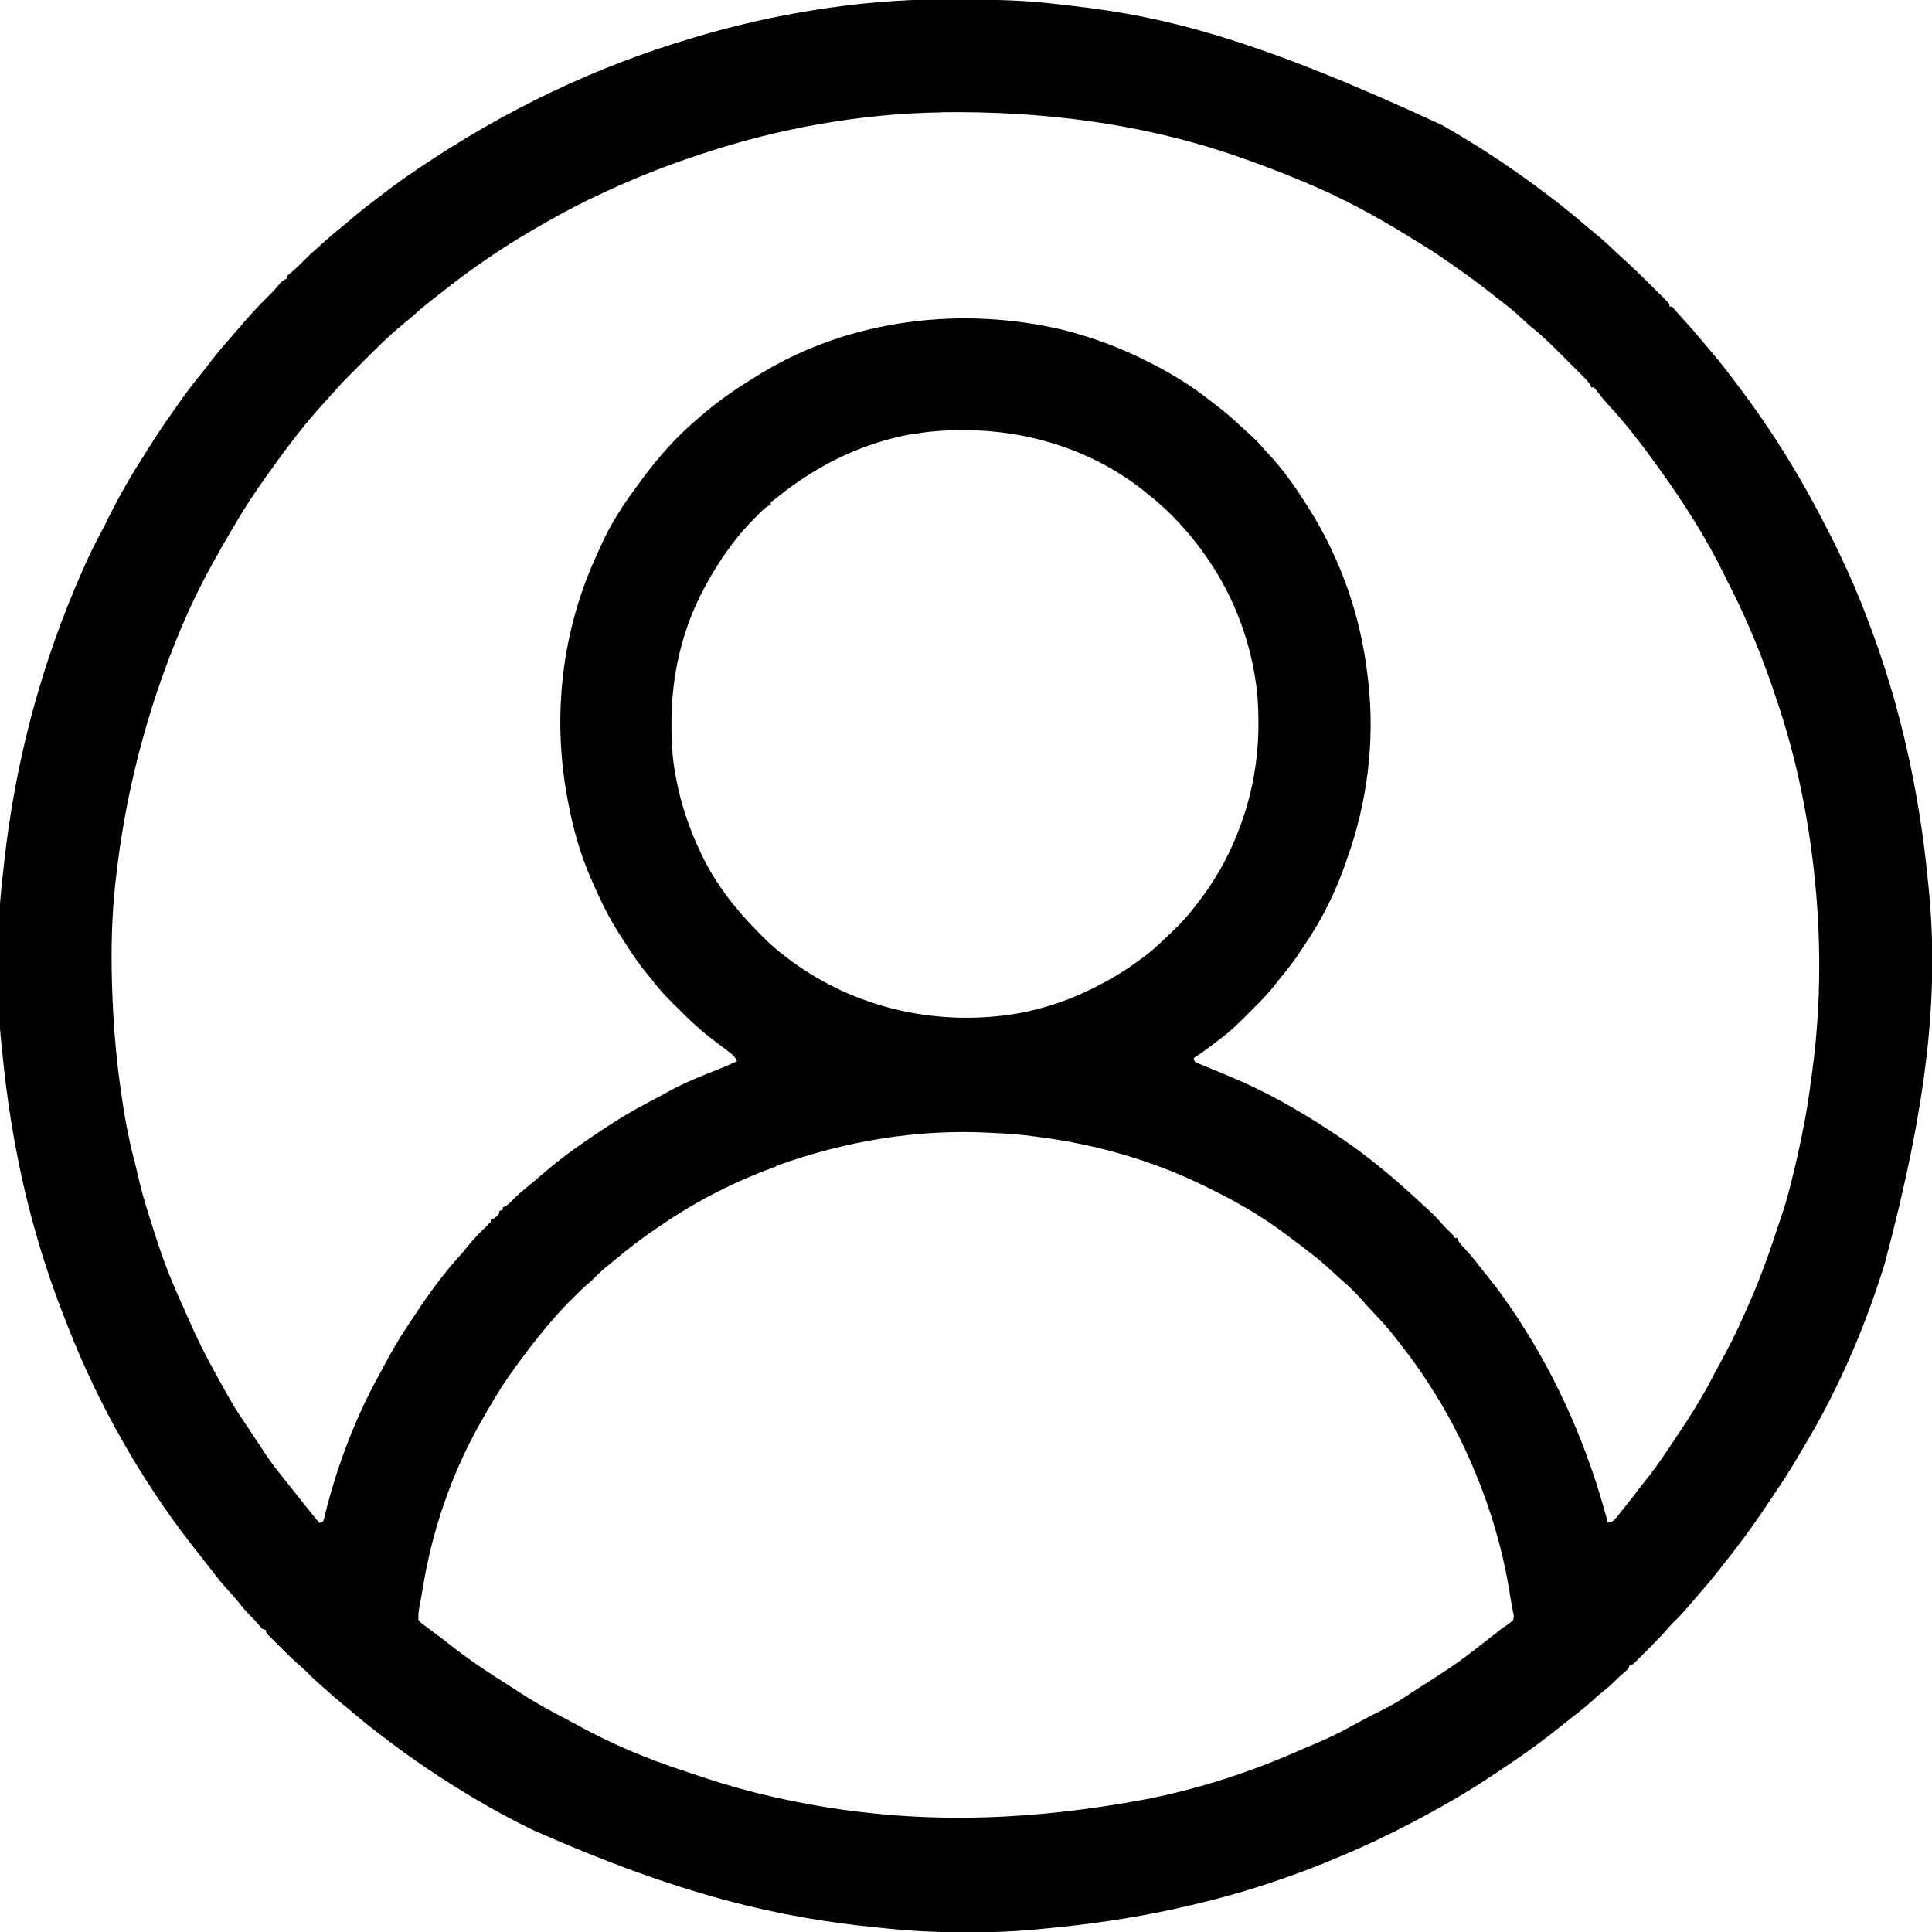 <?xml version="1.0" encoding="UTF-8"?>
<svg version="1.1" viewBox="0 0 1600 1600" width="1280" height="1280" xmlns="http://www.w3.org/2000/svg">
<path transform="translate(781 -.238)" d="m0 0c0.708-0.005 1.42-0.01 2.15-0.015 5.36-0.036 10.7-0.052 16.1-0.059 0.791-0.001 1.58-0.003 2.4-0.004 25.7-0.032 50.9 0.861 76.4 4.02 3.4 0.413 6.8 0.793 10.2 1.18 77.9 8.8 154 28.2 306 98.7 2.25 1.32 4.51 2.63 6.77 3.94 24.4 14.1 47.9 29.7 70.6 46.4l3.15 2.32c2.97 2.21 5.91 4.43 8.85 6.68 0.67 0.511 1.34 1.02 2.03 1.55 9.16 7 18.1 14.2 26.8 21.7 2.81 2.44 5.69 4.78 8.59 7.1 6.43 5.22 12.4 10.9 18.4 16.6 2.54 2.37 5.11 4.69 7.68 7.02 6.78 6.18 13.3 12.6 19.8 19.1 1.99 1.99 3.99 3.96 5.98 5.94 1.27 1.26 2.53 2.53 3.8 3.79 0.597 0.59 1.19 1.18 1.81 1.79 4.11 4.14 4.11 4.14 4.11 6.37h2c1.34 1.33 1.34 1.33 2.94 3.25 2.61 3.08 5.28 6.09 8.03 9.05 4.76 5.12 9.29 10.4 13.7 15.8 2.16 2.64 4.37 5.21 6.6 7.78 6.74 7.74 13 15.8 19.2 24 1.55 2.06 3.11 4.11 4.66 6.17 28.3 37.3 52.7 77.2 73.9 119 0.674 1.31 1.35 2.62 2.02 3.93 2.05 4 4.02 8.03 5.98 12.1l1.52 3.15c8.65 18 16.5 36.1 23.5 54.9 0.455 1.2 0.909 2.39 1.38 3.62 25.8 67.9 41.3 139 48.4 211 0.221 2.22 0.449 4.44 0.678 6.66 8.93 88-0.76 179-36.5 313-1.03 3.08-2.01 6.17-2.99 9.26-15.9 49.5-37.8 98.8-64.6 143-1.49 2.48-2.95 4.97-4.42 7.46-5.58 9.45-11.4 18.7-17.6 27.8-1.61 2.39-3.2 4.78-4.79 7.18-9.73 14.7-19.8 29-30.6 42.9-0.456 0.583-0.911 1.17-1.38 1.77-2.78 3.56-5.57 7.11-8.38 10.7-1.1 1.39-2.2 2.79-3.3 4.19-4.78 6.05-9.76 11.9-14.8 17.7-2.09 2.42-4.17 4.86-6.23 7.31-5.26 6.23-10.6 12.2-16.5 17.9-1.93 1.95-3.7 3.91-5.47 5.98-4.64 5.35-9.64 10.3-14.6 15.3-1.66 1.66-3.31 3.33-4.96 5-1.05 1.06-2.11 2.12-3.17 3.17-0.493 0.5-0.985 1-1.49 1.51-3.48 3.45-3.48 3.45-5.71 3.45-0.33 0.99-0.66 1.98-1 3-1.6 1.58-1.6 1.58-3.62 3.25-2.69 2.28-5.24 4.58-7.69 7.12-3.7 3.77-7.77 7.01-11.9 10.3-2.62 2.16-5.13 4.39-7.62 6.69-4.96 4.52-10.2 8.63-15.5 12.7-3.1 2.41-6.16 4.85-9.21 7.32-13.4 10.8-27.2 20.9-41.5 30.6-0.693 0.469-1.39 0.937-2.1 1.42-5.27 3.57-10.6 7.09-15.9 10.6l-2.49 1.64c-24.6 16.1-50.2 30.2-76.5 43.4-1.68 0.845-1.68 0.845-3.4 1.71-17.9 8.91-36.1 16.8-54.6 24.3-1.73 0.699-1.73 0.699-3.5 1.41-32.9 13.1-66.8 24-101 32.1-2.35 0.551-4.69 1.11-7.04 1.67-34.9 8.28-70.2 13.9-106 17.7-1.4 0.149-1.4 0.149-2.83 0.301-6.51 0.685-13 1.31-19.5 1.89-1.04 0.093-2.08 0.186-3.15 0.283-17.2 1.51-34.3 2.08-51.6 2.03-1.23-0.002-2.47-0.004-3.74-0.006-20.8-0.051-41.3-0.918-62-3.05-2.67-0.273-5.34-0.534-8.01-0.793-82.7-8.07-164-26.6-286-80.5-1.54-0.749-1.54-0.749-3.11-1.51-14.3-6.97-28.2-14.4-41.9-22.5l-2.58-1.52c-27.3-16.1-53.8-33.8-78.8-53.2-1.61-1.25-3.23-2.48-4.85-3.71-6.72-5.1-13.2-10.4-19.6-15.9-2.9-2.48-5.85-4.89-8.82-7.29-4.45-3.62-8.73-7.39-13-11.3-2.13-1.93-4.29-3.81-6.46-5.68-3.37-2.93-6.52-6.04-9.62-9.25-1.87-1.82-3.77-3.51-5.75-5.2-5.2-4.52-10.1-9.37-14.9-14.2-1.59-1.59-3.19-3.17-4.78-4.75-1.01-1.01-2.02-2.02-3.04-3.03-1.37-1.36-1.37-1.36-2.77-2.75-1.98-2.23-1.98-2.23-1.98-4.23-0.99-0.33-1.98-0.66-3-1-1.58-1.6-1.58-1.6-3.25-3.62-2.28-2.69-4.58-5.24-7.12-7.69-3.74-3.68-6.96-7.72-10.2-11.8-2.33-2.82-4.76-5.51-7.25-8.19-5.25-5.71-9.99-11.7-14.7-17.9-1.84-2.38-3.71-4.74-5.57-7.11-1.84-2.34-3.68-4.68-5.51-7.02-1.24-1.58-2.49-3.16-3.74-4.74-42.9-54.8-78.7-118-104-183-1.15-2.98-2.32-5.95-3.49-8.92-27-68.9-43-141-50.3-215-0.216-2.13-0.445-4.26-0.678-6.38-5.2-48.2-4.47-98.1 1.16-146 0.299-2.57 0.584-5.15 0.865-7.73 9.17-83.6 30.9-165 65.1-242 0.35-0.791 0.7-1.58 1.06-2.4 4.4-9.91 9.12-19.6 14.3-29.1 1.99-3.68 3.83-7.41 5.65-11.2 8.9-18 19-35.5 29.9-52.4 1.5-2.33 2.97-4.69 4.44-7.04 6.19-9.95 12.7-19.6 19.5-29.1 1.51-2.11 2.99-4.24 4.46-6.37 5.97-8.63 12.3-16.9 18.9-25 2.79-3.38 5.45-6.84 8.09-10.3 5.17-6.78 10.8-13.2 16.4-19.6 2.06-2.36 4.08-4.74 6.1-7.13 8.81-10.4 18-20.4 27.8-29.9 2.52-2.58 4.81-5.33 7.1-8.11 1.75-1.78 3.36-2.68 5.64-3.66v-2c1.36-1.34 1.36-1.34 3.31-2.94 3.58-3.03 6.9-6.22 10.2-9.56 3.7-3.75 7.48-7.34 11.5-10.8 2.32-1.99 4.57-4.05 6.83-6.11 4.32-3.89 8.76-7.59 13.3-11.2 2.58-2.11 5.12-4.25 7.65-6.42 6.33-5.41 12.8-10.6 19.5-15.6 1.95-1.49 3.9-2.99 5.84-4.5 9.43-7.31 19.1-14.2 29-20.9l2.73-1.84c70-47.1 144-83 225-107 0.673-0.202 1.35-0.405 2.04-0.613 65.5-19.7 137-31.3 205-31.6zm-1.65 93.3c-66.5 1.02-134 13.1-197 34-1.28 0.419-2.56 0.838-3.84 1.26-30.3 9.93-59.5 21.9-88.2 35.7-0.981 0.471-1.96 0.943-2.97 1.43-14.4 6.93-28.2 14.6-42 22.6-0.816 0.47-1.63 0.939-2.47 1.42-27.2 15.7-53.3 33.6-77.8 53.2-1.77 1.4-3.54 2.78-5.33 4.16-6.2 4.81-12.2 9.71-18 15-2.44 2.19-4.96 4.24-7.53 6.28-13.5 11-25.6 23.5-37.9 35.8-1.03 1.02-1.03 1.02-2.07 2.07-10.2 10.2-10.2 10.2-19.9 21-1.5 1.67-3 3.34-4.5 5-1.5 1.67-3 3.33-4.5 5-0.552 0.611-1.1 1.22-1.67 1.85-14.9 16.8-28.3 34.9-41.3 53.1-0.589 0.825-1.18 1.65-1.78 2.5-7.79 10.9-15.3 22-22.2 33.5-0.756 1.26-0.756 1.26-1.53 2.54-16.7 27.9-32.8 56.5-45.5 86.5-0.476 1.13-0.952 2.25-1.44 3.41-28.7 68.2-46.9 139-54.6 213l-0.343 3.3c-2.95 29.6-3.08 59.5-1.84 89.2 0.041 0.995 0.082 1.99 0.124 3.01 1.05 24.6 3.24 49 6.69 73.4 0.174 1.24 0.347 2.48 0.526 3.76 2.67 18.9 6.07 37.4 11 55.9 0.844 3.26 1.61 6.53 2.34 9.82 3.91 17.5 9.29 34.5 14.9 51.5 0.645 1.98 1.28 3.96 1.92 5.94 6.15 19.1 13.8 37.3 22.1 55.5 1.75 3.85 3.45 7.72 5.14 11.6 9.2 21 20.4 41.1 31.7 61.1 0.657 1.17 0.657 1.17 1.33 2.37 3.64 6.38 7.69 12.5 11.8 18.5 2.71 4.02 5.37 8.08 8.03 12.1 13.3 20.3 13.3 20.3 28.3 39.2 2.38 2.81 4.63 5.72 6.89 8.63 6.05 7.76 12.3 15.4 18.5 23 0.99-0.33 1.98-0.66 3-1 0.93-2.2 0.93-2.2 1.52-4.96 0.273-1.09 0.547-2.18 0.829-3.3 0.299-1.21 0.598-2.43 0.906-3.67 9.73-37.1 23.8-74.1 42.4-108 1.51-2.75 2.98-5.52 4.44-8.29 6.03-11.4 12.3-22.4 19.5-33.1 1.43-2.13 2.84-4.28 4.24-6.43 12.4-18.9 25.7-37.6 41-54.2 2.24-2.5 4.33-5.09 6.41-7.73 4.18-5.2 8.78-9.84 13.6-14.4 1.42-1.38 2.8-2.8 4.17-4.24v-2c0.99-0.33 1.98-0.66 3-1 2.21-1.88 2.21-1.88 4-4v-2c0.99-0.33 1.98-0.66 3-1v-2l1.75-0.746c2.62-1.46 4.26-3.14 6.32-5.32 4.08-4.17 8.37-7.84 12.9-11.5 3.4-2.75 6.71-5.59 10-8.45 10.3-8.87 20.8-17.2 32-25 0.657-0.457 1.31-0.914 1.99-1.38 17.1-11.9 34.2-23.3 52.6-33 1.24-0.659 2.49-1.32 3.73-1.98 1.86-0.984 3.71-1.97 5.57-2.95 3.33-1.76 6.63-3.55 9.91-5.4 13.6-7.58 28.1-13.2 42.6-19 4.92-1.98 9.77-4.08 14.6-6.28-1.85-4.09-4.13-5.88-7.75-8.56-1.18-0.885-2.36-1.77-3.54-2.66-0.611-0.456-1.22-0.913-1.85-1.38-3.04-2.29-6.05-4.62-9.05-6.96-0.799-0.615-0.799-0.615-1.61-1.24-9.2-7.18-17.5-15.3-25.8-23.6-1.56-1.55-3.12-3.1-4.69-4.65-6.03-6-11.5-12.2-16.7-19-1-1.22-2.01-2.45-3.02-3.66-6.85-8.3-12.9-16.9-18.5-26-1.49-2.37-3.03-4.72-4.57-7.06-9.15-14.1-16.2-28.9-22.9-44.2l-1-2.25c-8.95-20.3-15-42-19-63.7-0.184-0.969-0.368-1.94-0.558-2.94-12.7-67.9-4.75-139 24.6-202 0.921-1.99 1.8-4 2.66-6.02 8.25-18.9 19.9-36.6 32.3-53 0.721-0.993 1.44-1.99 2.18-3.01 13-17.7 28.1-34.8 44.8-49 0.933-0.821 1.87-1.64 2.83-2.49 14.9-13.1 31.2-24.2 48.2-34.5 0.757-0.465 1.51-0.93 2.29-1.41 74.1-45.4 167-56.4 251-36.3 25.4 6.42 49.6 15.6 72.9 27.7 0.903 0.469 1.81 0.939 2.74 1.42 15.5 8.15 30.4 17.2 44.2 28.1 2.1 1.66 4.2 3.29 6.34 4.88 7.51 5.61 14.4 11.7 21.2 18.1 1.51 1.41 3.03 2.79 4.57 4.16 4.71 4.19 9.16 8.38 13.2 13.2 1.26 1.48 2.56 2.91 3.9 4.32 12.5 13.2 23.2 28.4 32.9 43.8 0.481 0.764 0.962 1.53 1.46 2.31 26.5 42.4 42.8 89 48.5 139 0.174 1.44 0.174 1.44 0.351 2.91 5.81 49.8-0.485 101-17.4 148-0.608 1.77-1.22 3.54-1.82 5.3-7.86 22.2-18.6 44.2-31.8 63.7-1.32 1.96-2.59 3.93-3.86 5.92-5.68 8.86-12.1 17-18.8 25.1-1.13 1.38-2.23 2.78-3.31 4.19-5.83 7.6-12.5 14.3-19.3 21-2.01 2-4.01 4.01-6.01 6.02-6.38 6.39-12.7 12.5-20.1 17.8-1.14 0.882-2.27 1.77-3.41 2.66-6.05 4.69-12.1 9.23-18.6 13.3 0.703 3.27 0.703 3.27 3.86 4.5 1.27 0.536 2.55 1.06 3.83 1.58 0.682 0.285 1.36 0.57 2.07 0.863 1.46 0.61 2.93 1.21 4.4 1.81 2.29 0.939 4.58 1.89 6.87 2.85 2.99 1.25 5.99 2.5 8.99 3.74 28.5 11.8 55.2 26.9 81 43.7l1.97 1.27c25.9 16.7 49.9 36.3 72.5 57.3 1.63 1.51 3.28 3 4.93 4.49 5.29 4.8 10.4 9.55 15 15 2.51 2.9 5.27 5.55 8.03 8.22 1.6 1.66 1.6 1.66 2.6 3.66h2c0.358 0.839 0.358 0.839 0.723 1.7 1.56 2.82 3.49 4.84 5.71 7.18 4.9 5.26 9.33 10.8 13.7 16.5 1.88 2.43 3.8 4.83 5.75 7.21 7.99 9.74 15.1 19.9 22.1 30.4 0.413 0.622 0.827 1.24 1.25 1.89 34.9 52.7 59.6 110 75.7 171 3.51-0.563 4.89-1.61 7.1-4.36 0.567-0.697 1.13-1.39 1.72-2.11 0.595-0.752 1.19-1.5 1.8-2.28 0.622-0.771 1.24-1.54 1.88-2.34 4.44-5.53 8.79-11.1 13.1-16.8 1.65-2.16 3.31-4.29 5.02-6.4 6.89-8.56 13.2-17.4 19.3-26.6 1.57-2.35 3.14-4.69 4.73-7.04 11.9-17.6 23.1-35.1 32.8-54 1.68-3.24 3.43-6.45 5.19-9.65 7.23-13.2 14-26.4 20-40.2 1.28-2.91 2.57-5.81 3.87-8.71 10.1-22.5 18.1-45.7 25.8-69.1 0.774-2.37 1.56-4.73 2.35-7.09 4.47-13.5 7.76-27.3 11-41.1 0.284-1.23 0.569-2.45 0.862-3.72 4.78-20.7 8.65-41.3 11.4-62.4 0.278-2.12 0.57-4.24 0.868-6.36 10-71 7.76-144-4.59-215-0.119-0.68-0.238-1.36-0.36-2.06-5.36-30.4-12.9-60.6-22.6-89.9-0.203-0.616-0.406-1.23-0.615-1.87-11.1-33.7-24.1-66.7-40.4-98.2-1.09-2.16-2.15-4.33-3.2-6.5-15-30.8-33.6-60.1-53.6-87.8-1.04-1.44-2.06-2.88-3.09-4.32-12.6-17.6-26-34.9-40.7-50.7-3.36-3.73-6.45-7.65-9.55-11.6-0.897-1-0.897-1-1.81-2.02h-2c-0.385-0.872-0.385-0.872-0.779-1.76-1.33-2.44-2.8-4.07-4.76-6.04-1.09-1.1-1.09-1.1-2.2-2.22-0.786-0.782-1.57-1.56-2.38-2.37-0.815-0.816-1.63-1.63-2.47-2.47-1.73-1.73-3.46-3.46-5.19-5.18-2.62-2.61-5.23-5.23-7.84-7.85-7.48-7.49-14.9-14.9-23.2-21.4-3-2.36-5.71-4.93-8.47-7.57-5.96-5.6-12.2-10.7-18.7-15.6-2.13-1.64-4.24-3.29-6.35-4.95-8.41-6.61-16.9-13.1-25.7-19.2-2.22-1.56-4.43-3.13-6.63-4.71-10.2-7.27-20.6-14.1-31.4-20.5-2.74-1.64-5.44-3.35-8.15-5.05-25.8-15.8-52.9-30.4-80.8-42.1-1.73-0.728-1.73-0.728-3.5-1.47-18.6-7.79-37.4-15-56.5-21.5-0.907-0.311-1.81-0.622-2.75-0.942-77.5-26.3-159-36-240-35zm-21.8 266-2.48 0.438c-40.6 7.34-77.7 25.4-110 51.3-1.7 1.37-3.42 2.7-5.2 3.96-0.801 0.652-0.801 0.652-1.62 1.32v2c-0.582 0.257-1.16 0.514-1.76 0.78-2.44 1.33-4.07 2.79-6.03 4.75-0.708 0.704-1.42 1.41-2.15 2.13-0.742 0.752-1.48 1.5-2.25 2.28-0.767 0.774-1.53 1.55-2.32 2.35-5.54 5.64-10.7 11.4-15.5 17.7-0.479 0.629-0.957 1.26-1.45 1.91-8.47 11.2-15.9 22.8-22.5 35.1-0.37 0.677-0.739 1.35-1.12 2.05-18.6 34.4-27.1 72.8-27.1 112-6.75e-4 0.817-0.001 1.63-0.002 2.47 0.018 13.4 0.769 26.5 3.25 39.7 0.166 0.923 0.333 1.85 0.504 2.8 4.14 22.4 11.5 43.7 21.5 64.2 0.324 0.668 0.649 1.34 0.983 2.02 11.5 23.3 27.7 43.7 46 62 0.755 0.779 1.51 1.56 2.29 2.36 5.89 6.03 12 11.5 18.7 16.6 0.618 0.478 1.24 0.956 1.87 1.45 50.7 38.9 114 55.5 177 48.6 0.842-0.093 1.68-0.185 2.55-0.281 28.1-3.32 55.5-12.4 80.4-25.7 0.712-0.374 1.42-0.747 2.16-1.13 11.6-6.1 22.3-13 32.8-20.9 0.91-0.675 1.82-1.35 2.76-2.05 7.89-6.09 15-13.1 22.2-20 0.946-0.904 1.89-1.81 2.87-2.74 5.86-5.73 11.1-11.8 16.1-18.3 0.516-0.661 1.03-1.32 1.56-2 13.4-17.3 24.3-35.7 32.4-56 0.302-0.749 0.605-1.5 0.917-2.27 11.6-29.1 17.3-59.2 17.3-90.5 6.75e-4 -0.718 0.001-1.44 0.002-2.18-0.019-13.2-0.955-26-3.25-39-0.166-0.945-0.333-1.89-0.504-2.86-6.93-37.8-23-73.7-46.5-104-0.648-0.844-1.3-1.69-1.96-2.56-11.4-14.6-24.5-28-39-39.4-0.938-0.767-1.88-1.53-2.84-2.32-42.4-34-96-50.9-150-50.9-0.768-0.001-1.54-0.002-2.33-0.003-13.2 0.012-25.9 0.887-38.9 3.25zm-115 607c-0.96 0.349-1.92 0.698-2.91 1.06-28.5 10.5-56.6 24.4-82.1 40.9-0.904 0.584-1.81 1.17-2.74 1.77-3.11 2.04-6.19 4.13-9.26 6.23-0.726 0.492-1.45 0.985-2.2 1.49-11.5 7.8-22.4 16-33 25-2.62 2.2-5.29 4.34-7.96 6.48-3.58 2.92-6.9 5.96-10.1 9.29-1.74 1.74-3.54 3.33-5.42 4.93-4.68 4.06-9.05 8.39-13.4 12.8-0.764 0.76-1.53 1.52-2.31 2.3-4.75 4.76-9.26 9.65-13.6 14.8-0.461 0.534-0.922 1.07-1.4 1.62-12 13.9-23 28.4-33.6 43.4-0.437 0.619-0.873 1.24-1.32 1.88-8.33 11.9-15.5 24.5-22.7 37.1-0.421 0.739-0.843 1.48-1.28 2.24-23.7 42-39.9 89.9-47.3 137-0.387 2.41-0.821 4.81-1.27 7.21-0.144 0.78-0.289 1.56-0.438 2.36-0.266 1.43-0.535 2.87-0.806 4.3-1.04 5.7-1.04 5.7-0.862 11.4 1.97 2.37 1.97 2.37 4.75 4.31l3.07 2.35c1.05 0.771 2.1 1.54 3.18 2.34l2.77 2.09c1.94 1.46 3.88 2.91 5.83 4.35 2.51 1.87 4.97 3.8 7.42 5.75 11.3 8.94 22.9 17 35 24.8 1.04 0.674 2.09 1.35 3.16 2.04 7.26 4.69 14.5 9.35 21.8 14 1.05 0.661 2.1 1.32 3.17 2 7.54 4.7 15.2 9.03 23.1 13.2 1.24 0.655 2.47 1.31 3.71 1.97 1.89 0.999 3.77 2 5.66 2.99 3.74 1.98 7.46 4 11.2 6.05 27 14.8 56.4 27 85.6 36.6 2.72 0.899 5.43 1.81 8.13 2.73 21.4 7.26 42.8 13.6 64.8 18.6 0.978 0.222 1.96 0.444 2.96 0.673 94.8 21.3 193 23.5 312 0.665 2.07-0.47 4.15-0.924 6.22-1.37 40.9-8.87 80.7-22.3 119-39.4 3.5-1.55 7.02-3.05 10.6-4.52 11.2-4.67 21.8-9.99 32.4-15.9 4.41-2.46 8.87-4.81 13.4-7.1 0.639-0.327 1.28-0.653 1.94-0.99 2.54-1.29 5.07-2.59 7.62-3.87 7.35-3.69 14.3-7.65 21.1-12.3 3.03-2.07 6.09-4.06 9.18-6.03 1.04-0.66 2.07-1.32 3.14-2 2.1-1.33 4.19-2.67 6.29-4 10.8-6.87 21.4-13.8 31.5-21.6 1.34-1.03 1.34-1.03 2.7-2.07 6.74-5.17 13.4-10.4 20.1-15.6 0.679-0.53 1.36-1.06 2.06-1.61 0.65-0.516 1.3-1.03 1.97-1.56 2.01-1.52 2.01-1.52 4.3-3 2.11-1.39 3.95-2.7 5.71-4.52 0.722-3.41 0.722-3.41-0.188-7.12-0.123-0.722-0.246-1.44-0.373-2.19-0.286-1.65-0.592-3.29-0.913-4.93-0.572-3-1.05-6-1.52-9.01-6.22-38.6-17.9-76.2-34-112-0.416-0.922-0.832-1.84-1.26-2.79-8.86-19.5-19.1-38.3-30.7-56.2-0.458-0.711-0.917-1.42-1.39-2.15-6.9-10.7-14.2-20.9-22.1-30.9-1.43-1.84-2.84-3.69-4.24-5.54-6.31-8.32-13.3-15.9-20.5-23.4-3.18-3.32-6.22-6.75-9.23-10.2-5-5.7-10.5-10.9-16.3-15.8-2.3-2.02-4.53-4.1-6.76-6.2-7.17-6.73-14.7-12.8-22.5-18.8-0.963-0.736-1.93-1.47-2.92-2.23-2.46-1.86-4.93-3.7-7.42-5.53-1.78-1.32-3.53-2.67-5.29-4.02-19.5-14.8-41.4-27.5-63.4-38.2-0.919-0.46-1.84-0.919-2.78-1.39-44-21.9-91.5-35.4-140-41.6-1.25-0.172-2.5-0.345-3.79-0.522-9.46-1.27-18.9-2-28.4-2.48-2.37-0.12-4.75-0.25-7.12-0.381-60.2-3.23-120 6.8-177 27.4z" fill="#000100"/>
</svg>
